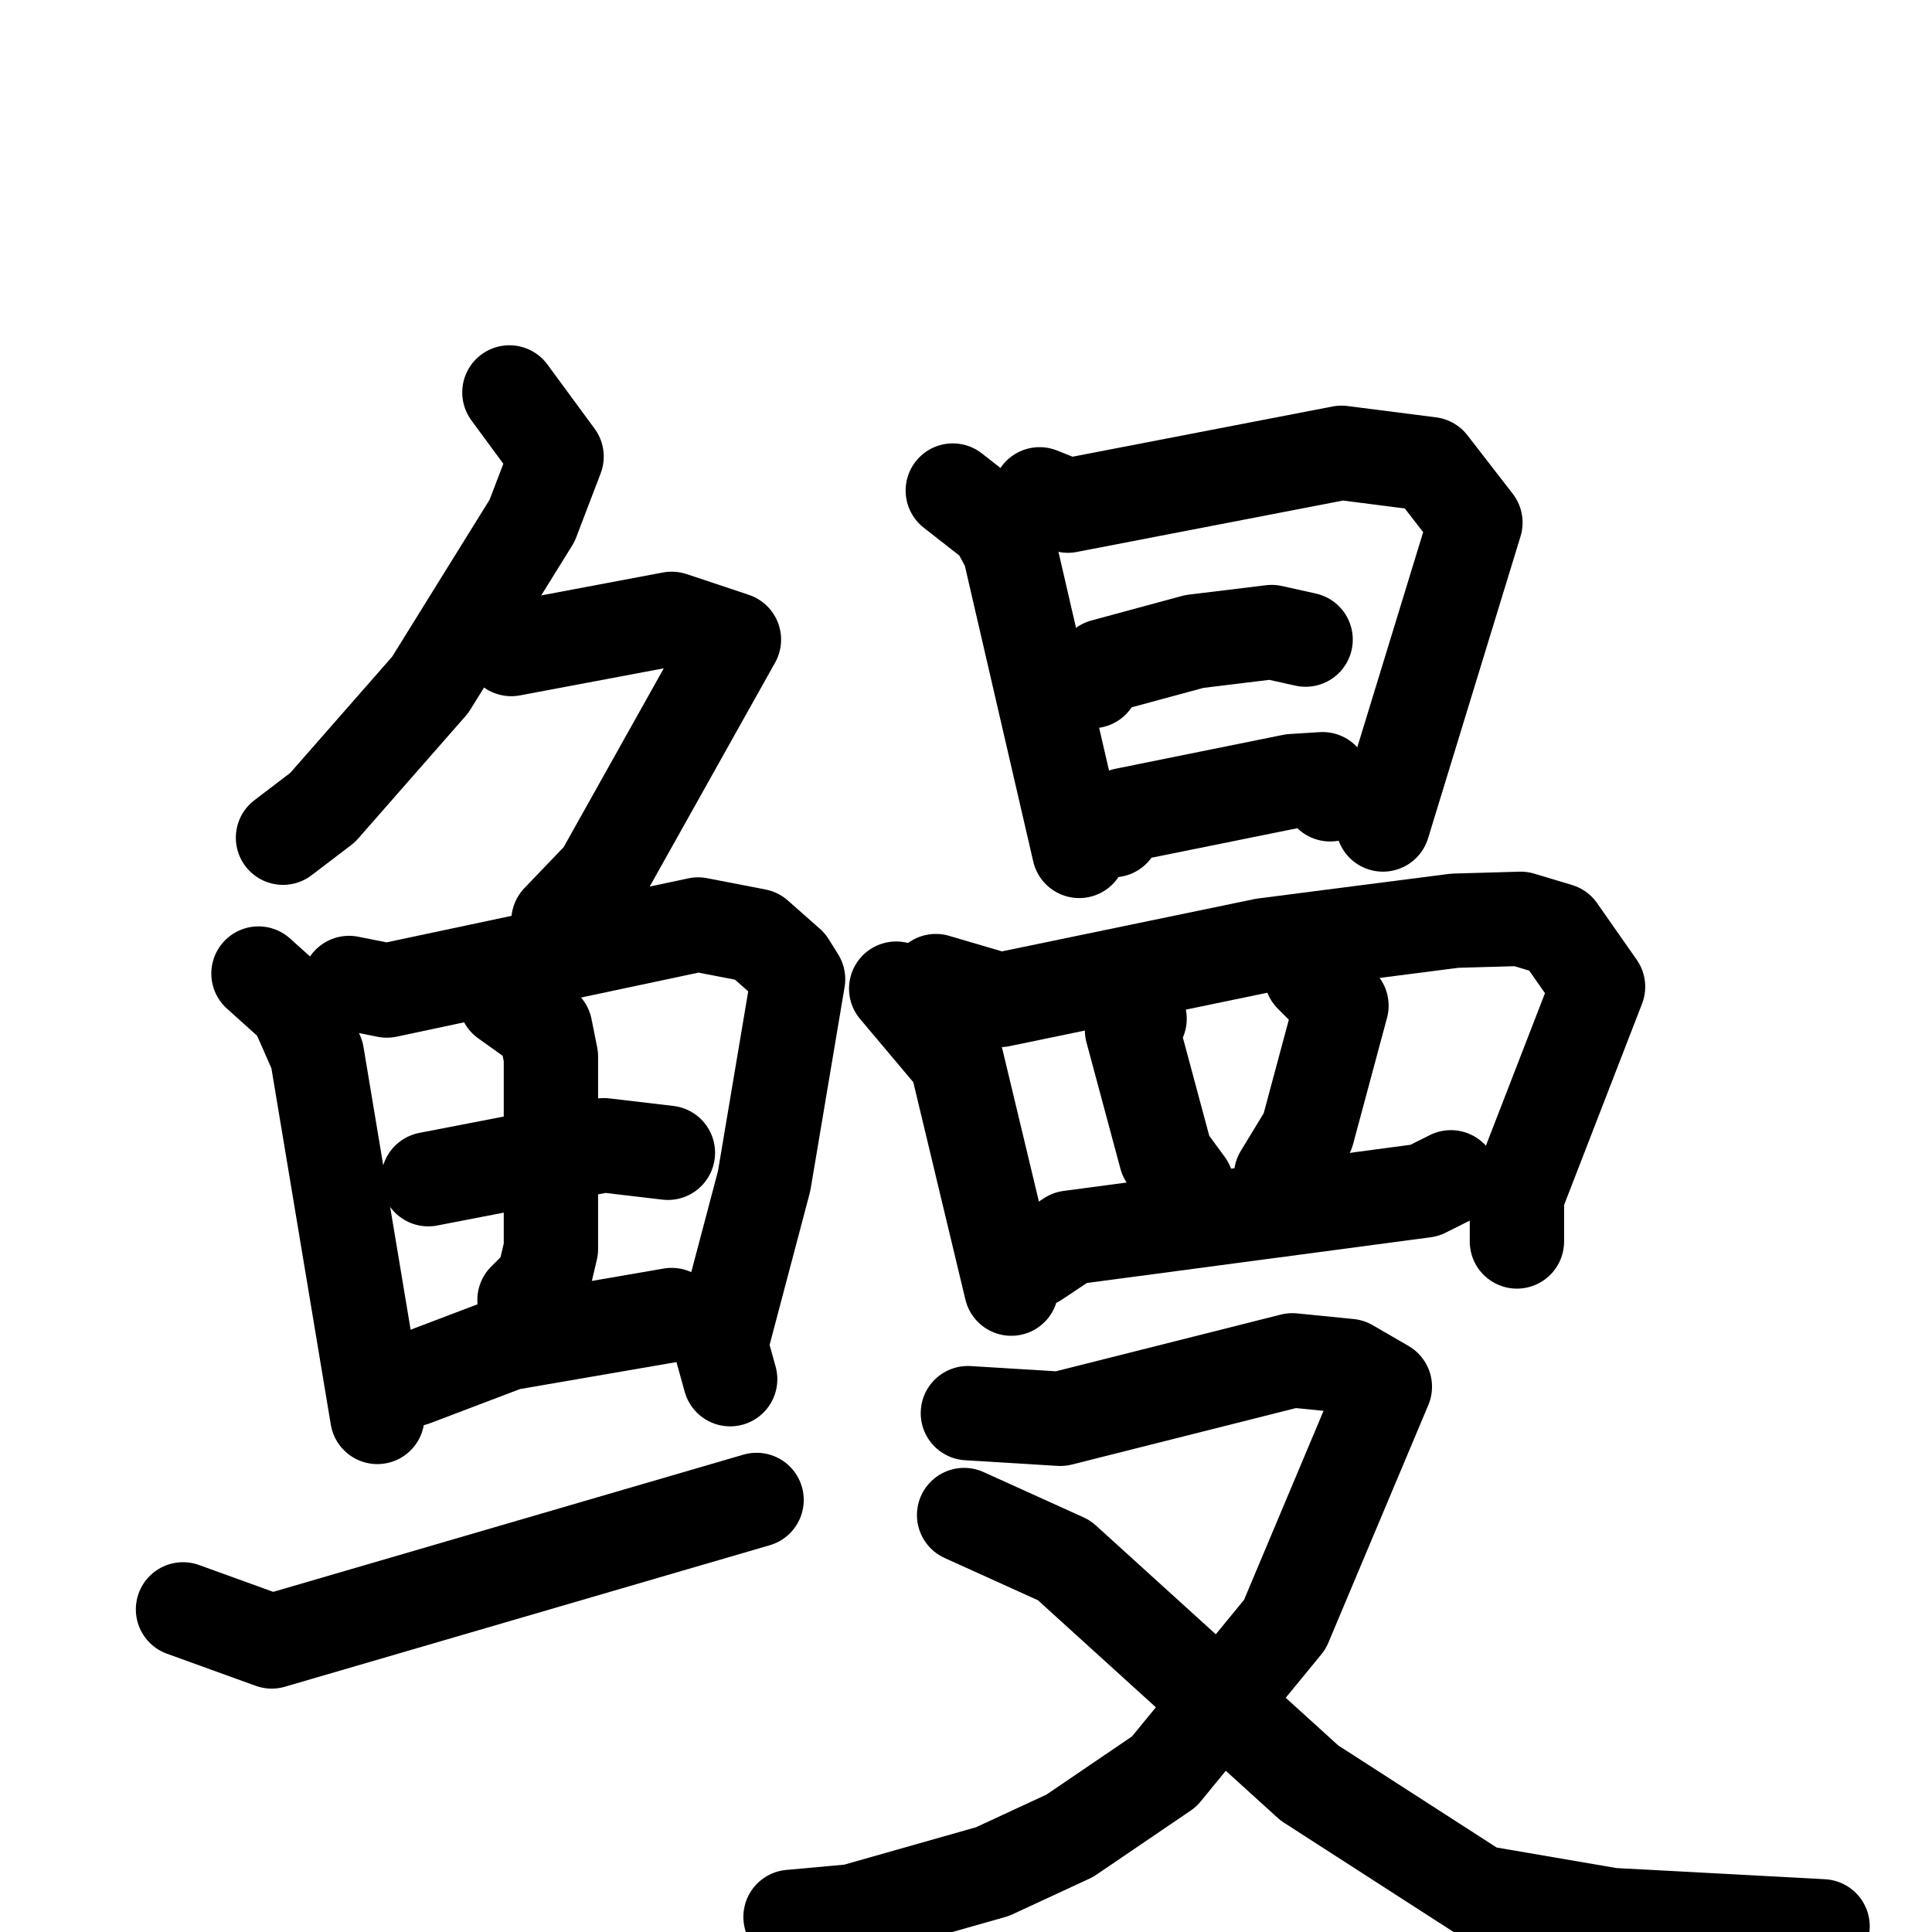 <svg xmlns="http://www.w3.org/2000/svg" viewBox="0 0 1024 1024">
  <g style="fill:none;stroke:#000000;stroke-width:50;stroke-linecap:round;stroke-linejoin:round;" transform="scale(1, 1) translate(0, 0)">
    <path d="M 270.0,208.0 L 295.0,242.0 L 282.0,276.0 L 228.0,363.0 L 171.0,428.0 L 150.0,444.0"/>
    <path d="M 271.0,344.0 L 356.0,328.0 L 389.0,339.0 L 319.0,464.0 L 296.0,488.0"/>
    <path d="M 137.0,516.0 L 157.0,534.0 L 168.0,559.0 L 200.0,751.0"/>
    <path d="M 185.0,521.0 L 205.0,525.0 L 370.0,490.0 L 401.0,496.0 L 418.0,511.0 L 423.0,519.0 L 405.0,626.0 L 382.0,713.0 L 387.0,731.0"/>
    <path d="M 227.0,625.0 L 320.0,607.0 L 354.0,611.0"/>
    <path d="M 268.0,530.0 L 289.0,545.0 L 292.0,560.0 L 292.0,662.0 L 288.0,679.0 L 278.0,689.0"/>
    <path d="M 219.0,731.0 L 269.0,712.0 L 356.0,697.0"/>
    <path d="M 97.0,853.0 L 144.0,870.0 L 401.0,795.0"/>
    <path d="M 505.0,260.0 L 528.0,278.0 L 535.0,291.0 L 572.0,451.0"/>
    <path d="M 551.0,262.0 L 566.0,268.0 L 711.0,240.0 L 758.0,246.0 L 782.0,277.0 L 733.0,437.0"/>
    <path d="M 579.0,361.0 L 585.0,353.0 L 633.0,340.0 L 674.0,335.0 L 692.0,339.0"/>
    <path d="M 590.0,440.0 L 596.0,432.0 L 685.0,414.0 L 701.0,413.0 L 705.0,421.0"/>
    <path d="M 475.0,524.0 L 507.0,562.0 L 536.0,683.0"/>
    <path d="M 496.0,520.0 L 530.0,530.0 L 670.0,501.0 L 771.0,488.0 L 806.0,487.0 L 826.0,493.0 L 847.0,523.0 L 804.0,634.0 L 804.0,658.0"/>
    <path d="M 604.0,540.0 L 600.0,546.0 L 618.0,613.0 L 629.0,628.0"/>
    <path d="M 695.0,517.0 L 711.0,533.0 L 693.0,600.0 L 679.0,623.0"/>
    <path d="M 549.0,668.0 L 567.0,656.0 L 755.0,631.0 L 769.0,624.0"/>
    <path d="M 513.0,749.0 L 562.0,752.0 L 685.0,721.0 L 715.0,724.0 L 734.0,735.0 L 681.0,861.0 L 617.0,939.0 L 567.0,973.0 L 526.0,992.0 L 452.0,1013.0 L 419.0,1016.0"/>
    <path d="M 511.0,803.0 L 564.0,827.0 L 694.0,945.0 L 784.0,1003.0 L 854.0,1015.0 L 966.0,1021.0"/>
  </g>
</svg>
